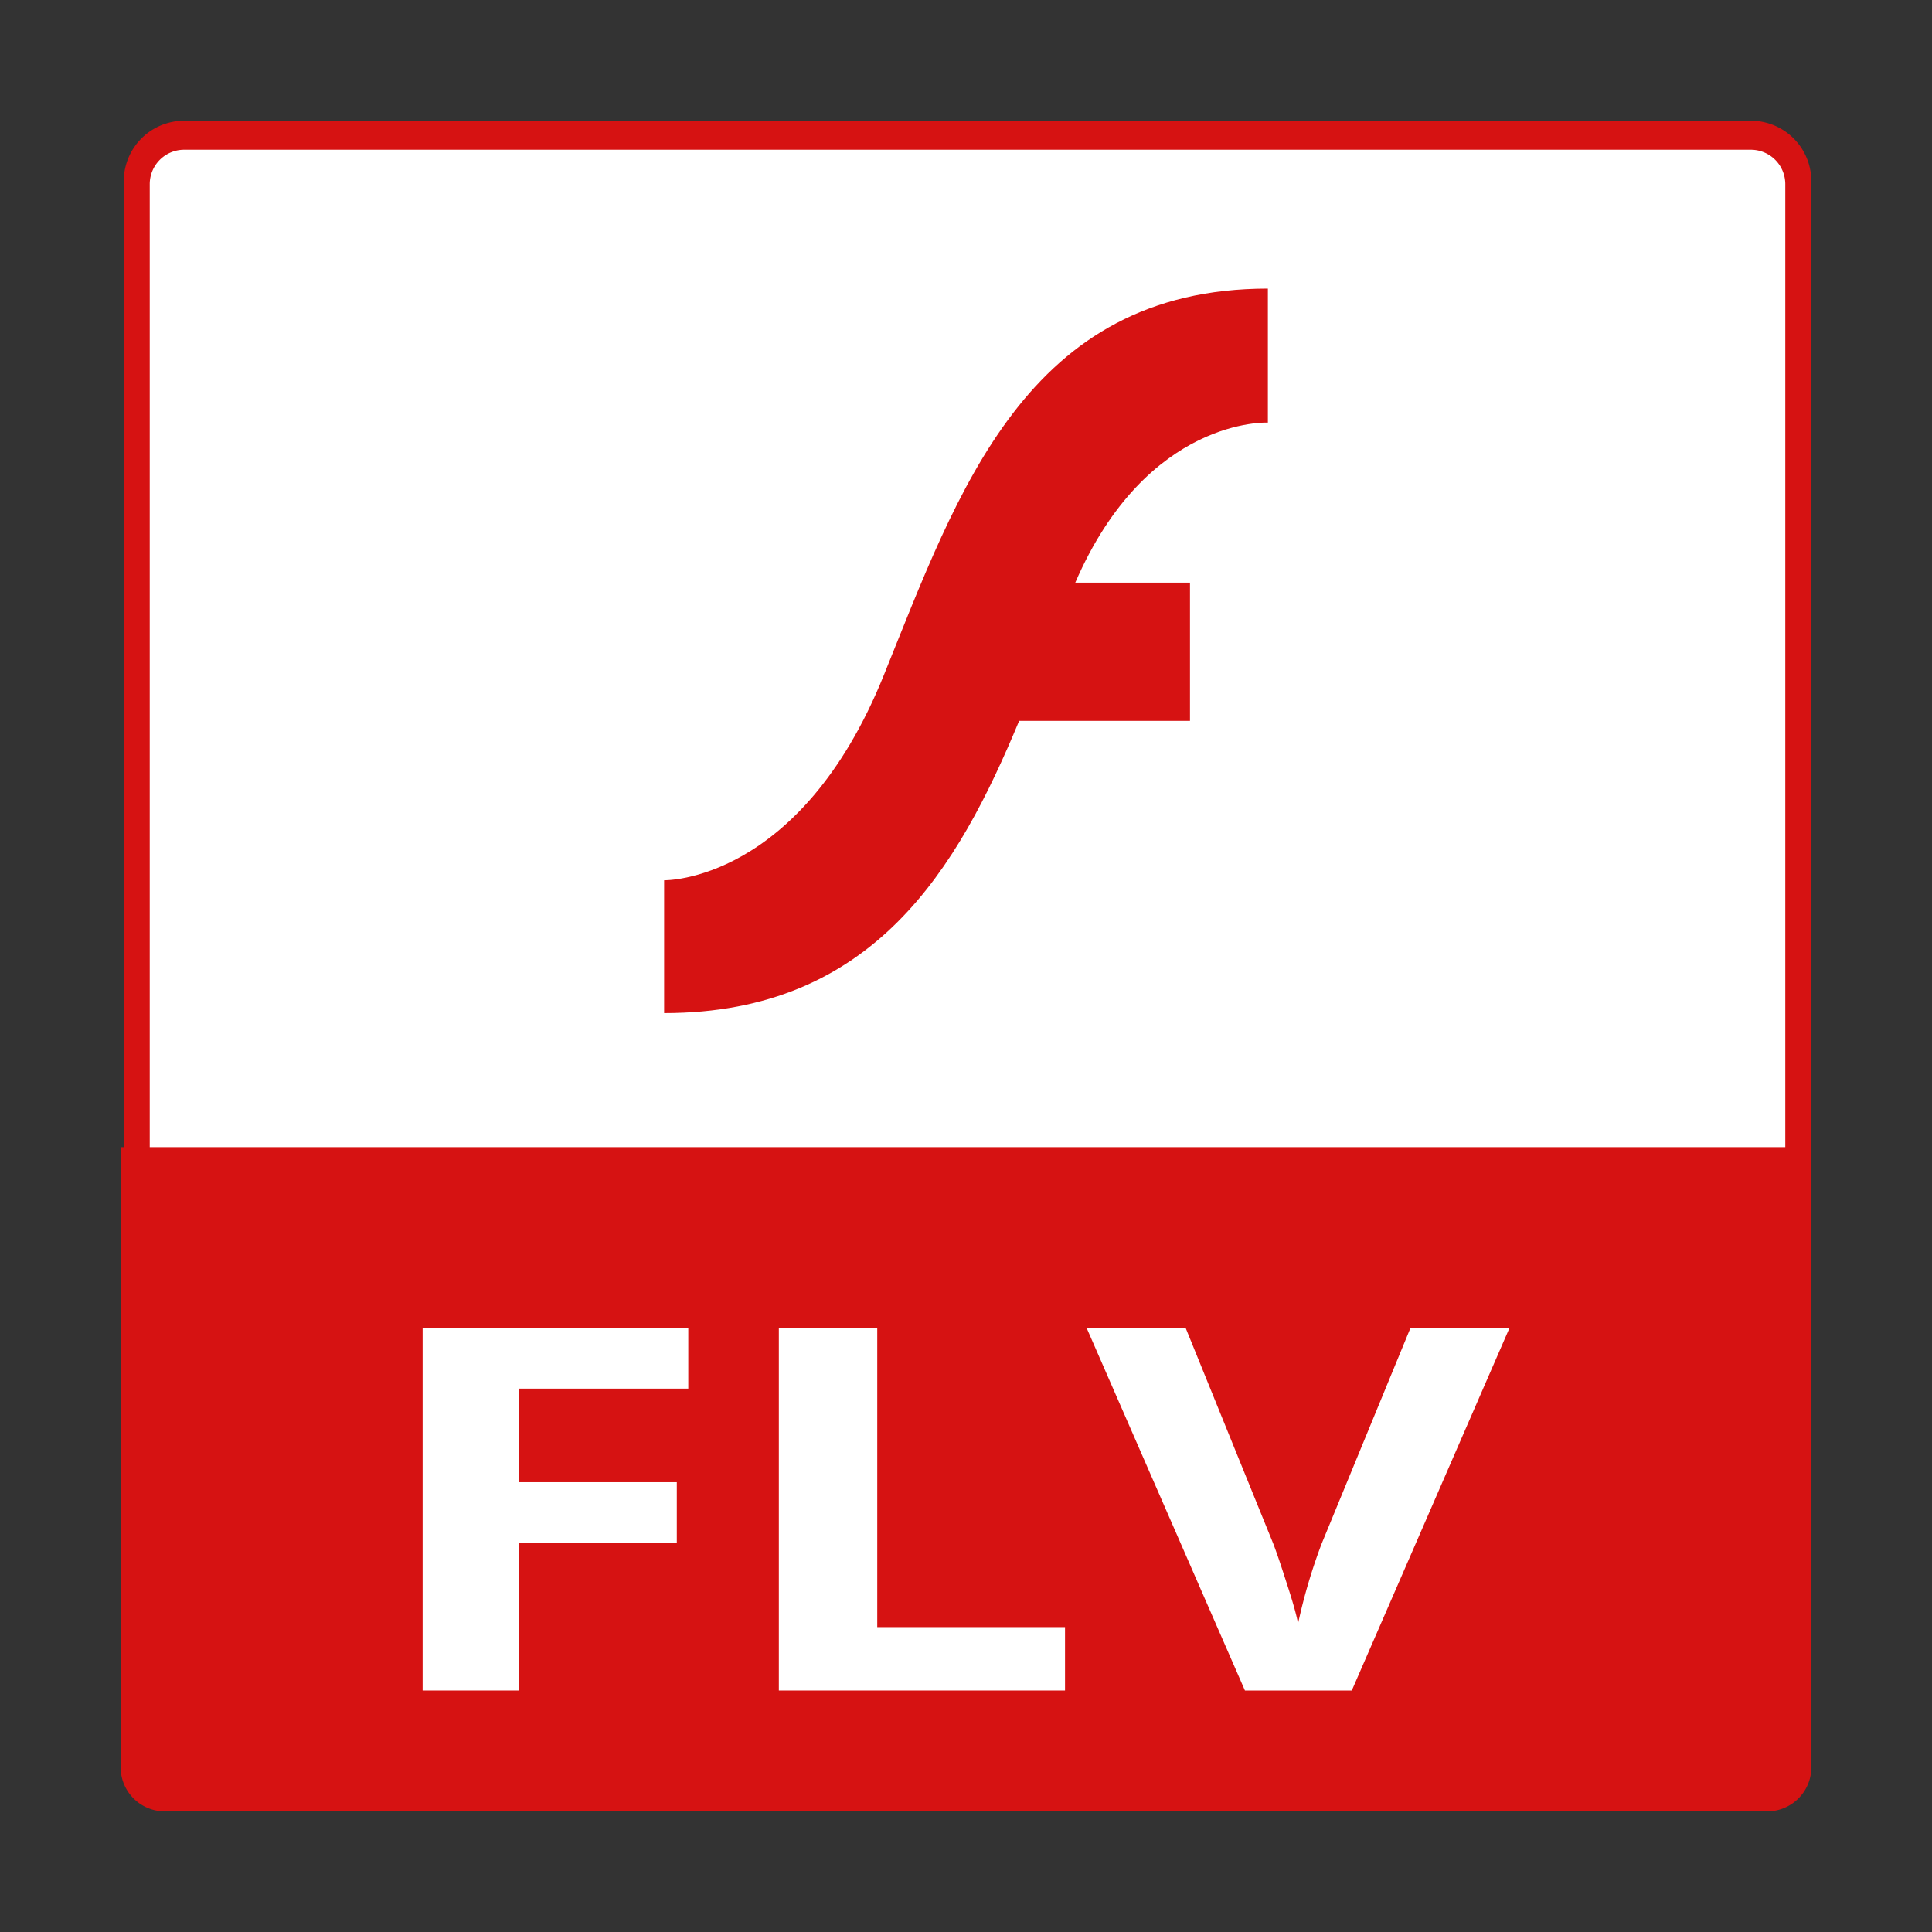<svg id="Layer_2" data-name="Layer 2" xmlns="http://www.w3.org/2000/svg" viewBox="0 0 32 32"><rect x="0" y="0" width="32" height="32" fill="#333333" stroke="none"/><defs><style>.cls-1{fill:#fff;}.cls-2,.cls-3{fill:#d61212;}.cls-3{fill-rule:evenodd;}</style></defs><g id="flv"><path class="cls-1" d="M3,2.24H29a.8.8,0,0,1,.8.8V28.92a.8.8,0,0,1-.8.8H3a.81.81,0,0,1-.81-.81V3A.81.81,0,0,1,3,2.24Z"/><path class="cls-2" d="M29,2.48a.57.57,0,0,1,.57.57V28.91a.57.57,0,0,1-.57.57H3.05a.57.57,0,0,1-.57-.57V3.05a.57.57,0,0,1,.57-.57H29M29,2H3.05a1,1,0,0,0-1,1V28.91a1,1,0,0,0,1,1.05H29A1,1,0,0,0,30,28.91V3.05A1,1,0,0,0,29,2Z"/><path class="cls-3" d="M2,19H30V29.32a.73.73,0,0,1-.78.68H2.78A.73.73,0,0,1,2,29.32Z"/><path class="cls-1" d="M8.6,28H7V22h4.4v1H8.6v1.55h2.61v1H8.6Z"/><path class="cls-1" d="M12.9,28V22h1.63v4.95h3.11V28Z"/><path class="cls-1" d="M23.36,22H25l-2.61,6H20.62L18,22h1.64l1.45,3.57c.08.21.16.46.25.74s.14.47.16.58a9.24,9.24,0,0,1,.39-1.32Z"/><path class="cls-2" d="M14.64,11.18c-1.39,3.45-3.64,3.4-3.64,3.4v2.2c3.48,0,4.87-2.41,5.88-4.84h2.83V9.65h-1.9C19,6.9,21,7,21,7V4.78C17,4.78,15.87,8.14,14.64,11.18Z"/></g></svg>